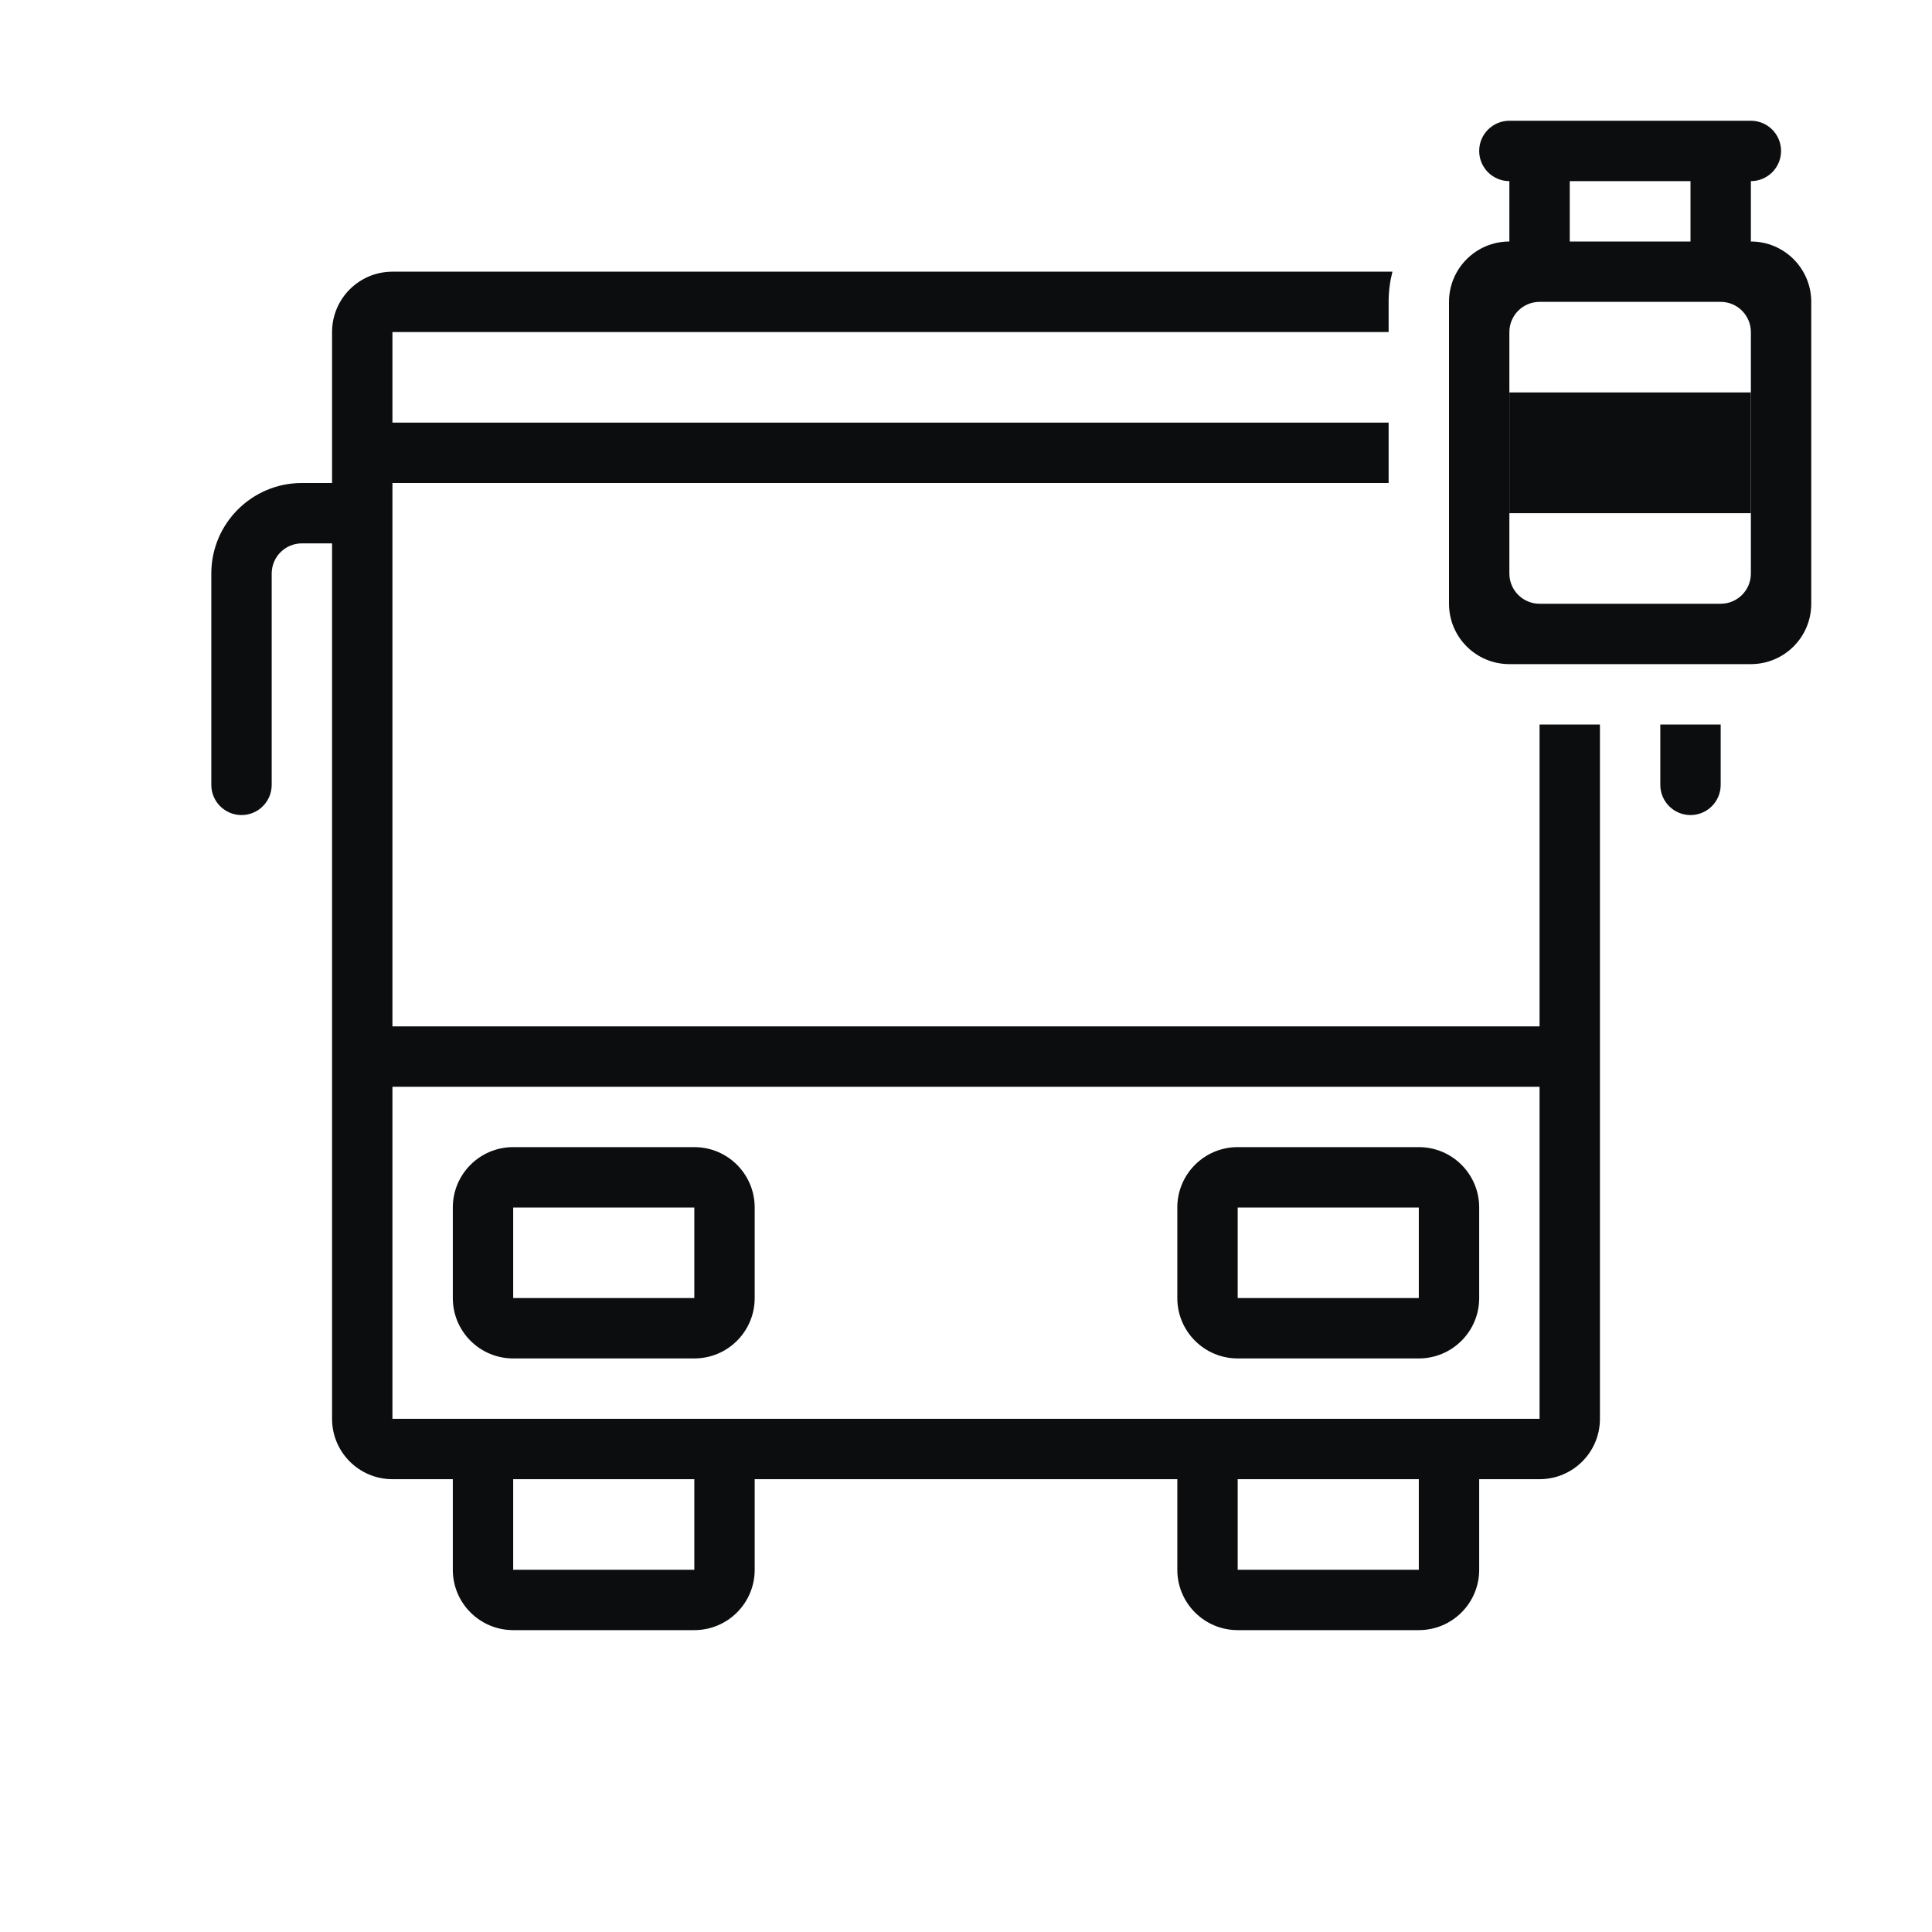 <svg width="64" height="64" viewBox="0 0 64 64" fill="none" xmlns="http://www.w3.org/2000/svg">
<path fill-rule="evenodd" clip-rule="evenodd" d="M15 40C15 38.895 15.895 38 17 38H23C24.105 38 25 38.895 25 40V43C25 44.105 24.105 45 23 45H17C15.895 45 15 44.105 15 43V40ZM17 40H23V43H17V40Z" fill="#0B0D0E"/>
<path fill-rule="evenodd" clip-rule="evenodd" d="M41 38C39.895 38 39 38.895 39 40V43C39 44.105 39.895 45 41 45H47C48.105 45 49 44.105 49 43V40C49 38.895 48.105 38 47 38H41ZM47 40H41V43H47V40Z" fill="#0B0D0E"/>
<path fill-rule="evenodd" clip-rule="evenodd" d="M46 11V10C46 9.655 46.044 9.32 46.126 9H13C11.895 9 11 9.895 11 11V16L10 16C8.343 16 7 17.343 7 19V26C7 26.552 7.448 27 8 27C8.552 27 9 26.552 9 26V19C9 18.448 9.448 18 10 18H11V47C11 48.105 11.895 49 13 49H15V52C15 53.105 15.895 54 17 54H23C24.105 54 25 53.105 25 52V49H39V52C39 53.105 39.895 54 41 54H47C48.105 54 49 53.105 49 52V49H51C52.105 49 53 48.105 53 47V24H51V34L13 34V16H46V14H13V11H46ZM51 36H13L13 47H51V36ZM41 49H47V52H41V49ZM23 49H17V52H23V49Z" fill="#0B0D0E"/>
<path d="M55 24V26C55 26.552 55.448 27 56 27C56.552 27 57 26.552 57 26V24H55Z" fill="#0B0D0E"/>
<path fill-rule="evenodd" clip-rule="evenodd" d="M49 5C49 4.448 49.448 4 50 4H58C58.552 4 59 4.448 59 5C59 5.552 58.552 6 58 6V8C59.105 8 60 8.895 60 10V20C60 21.105 59.105 22 58 22H50C48.895 22 48 21.105 48 20V10C48 8.895 48.895 8 50 8V6C49.448 6 49 5.552 49 5ZM50 11C50 10.448 50.448 10 51 10H57C57.552 10 58 10.448 58 11V19C58 19.552 57.552 20 57 20H51C50.448 20 50 19.552 50 19V11ZM56 6H52V8H56V6Z" fill="#0B0D0E"/>
<path d="M50 13H58V17H50V13Z" fill="#0B0D0E"/>
</svg>
